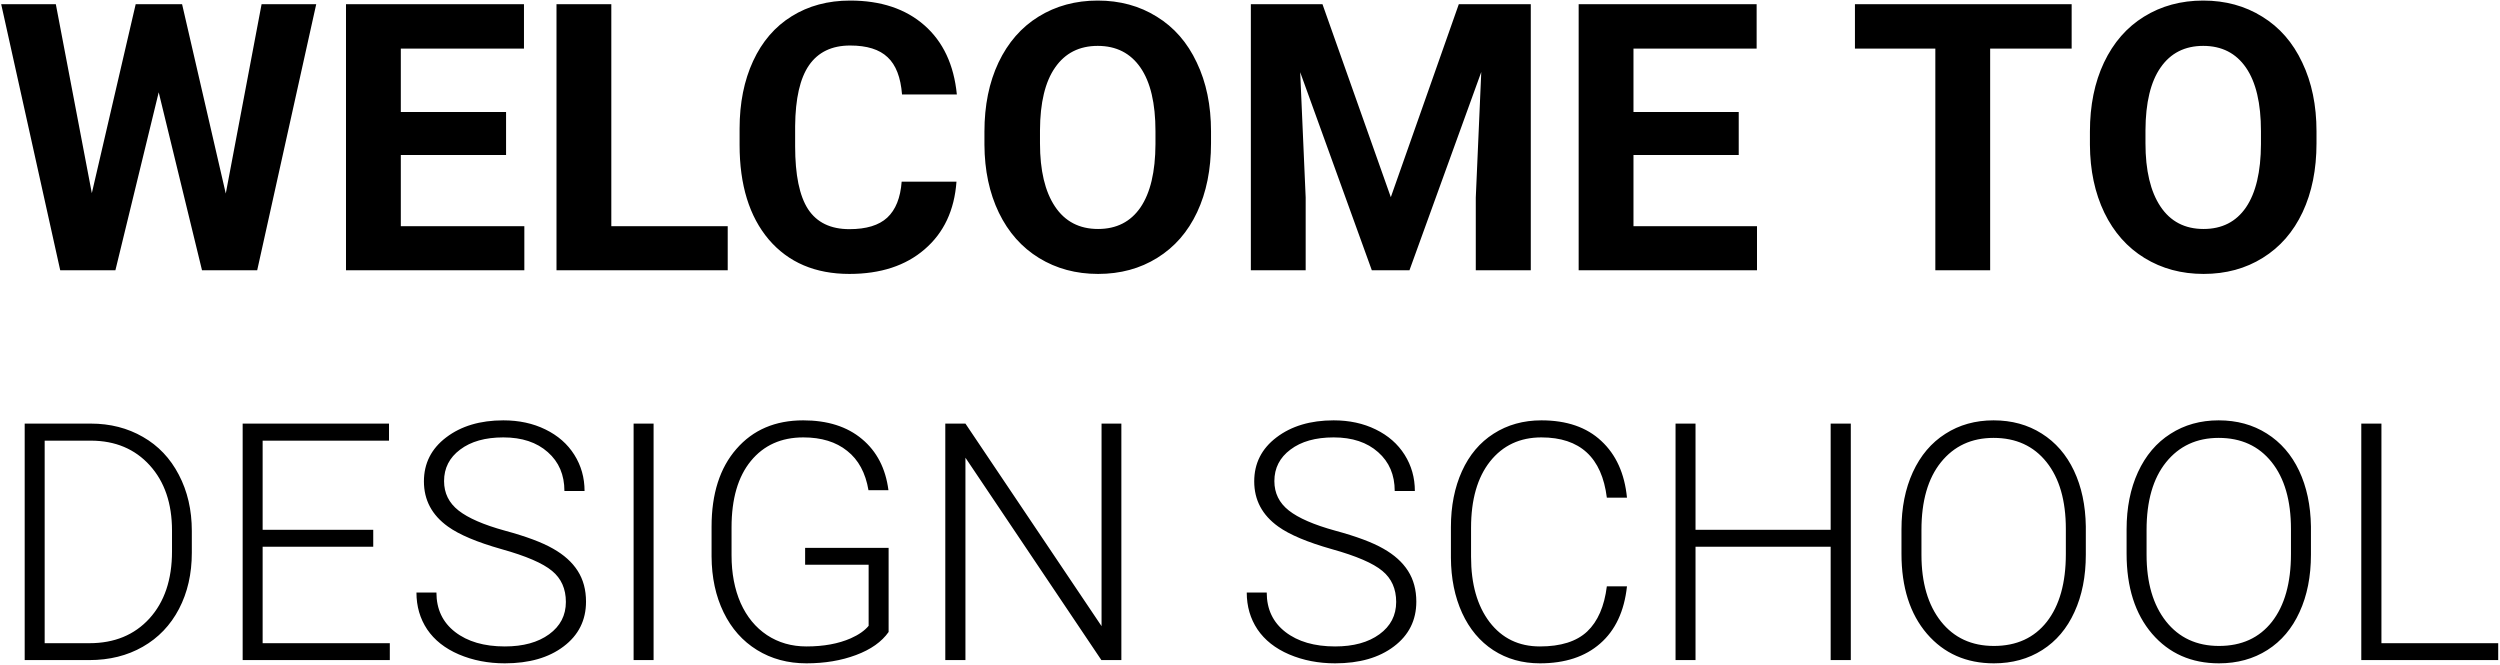 <svg width="481" height="128" viewBox="0 0 481 128" fill="none" xmlns="http://www.w3.org/2000/svg">
<path d="M43.438 37.234L50.328 0.812H60.84L49.484 52H38.867L30.535 17.758L22.203 52H11.586L0.23 0.812H10.742L17.668 37.164L26.105 0.812H35.035L43.438 37.234ZM97.367 29.816H77.117V43.527H100.883V52H66.57V0.812H100.812V9.355H77.117V21.555H97.367V29.816ZM117.617 43.527H140.012V52H107.07V0.812H117.617V43.527ZM184.027 34.949C183.629 40.457 181.59 44.793 177.91 47.957C174.254 51.121 169.426 52.703 163.426 52.703C156.863 52.703 151.695 50.5 147.922 46.094C144.172 41.664 142.297 35.594 142.297 27.883V24.754C142.297 19.832 143.164 15.496 144.898 11.746C146.633 7.996 149.105 5.125 152.316 3.133C155.551 1.117 159.301 0.109 163.566 0.109C169.473 0.109 174.23 1.691 177.84 4.855C181.449 8.02 183.535 12.461 184.098 18.18H173.551C173.293 14.875 172.367 12.484 170.773 11.008C169.203 9.508 166.801 8.758 163.566 8.758C160.051 8.758 157.414 10.023 155.656 12.555C153.922 15.062 153.031 18.965 152.984 24.262V28.129C152.984 33.66 153.816 37.703 155.48 40.258C157.168 42.812 159.816 44.09 163.426 44.09C166.684 44.09 169.109 43.352 170.703 41.875C172.32 40.375 173.246 38.066 173.48 34.949H184.027ZM233 27.566C233 32.605 232.109 37.023 230.328 40.82C228.547 44.617 225.992 47.547 222.664 49.609C219.359 51.672 215.562 52.703 211.273 52.703C207.031 52.703 203.246 51.684 199.918 49.645C196.59 47.605 194.012 44.699 192.184 40.926C190.355 37.129 189.43 32.77 189.406 27.848V25.316C189.406 20.277 190.309 15.848 192.113 12.027C193.941 8.184 196.508 5.242 199.812 3.203C203.141 1.141 206.938 0.109 211.203 0.109C215.469 0.109 219.254 1.141 222.559 3.203C225.887 5.242 228.453 8.184 230.258 12.027C232.086 15.848 233 20.266 233 25.281V27.566ZM222.312 25.246C222.312 19.879 221.352 15.801 219.43 13.012C217.508 10.223 214.766 8.828 211.203 8.828C207.664 8.828 204.934 10.211 203.012 12.977C201.09 15.719 200.117 19.75 200.094 25.07V27.566C200.094 32.793 201.055 36.848 202.977 39.73C204.898 42.613 207.664 44.055 211.273 44.055C214.812 44.055 217.531 42.672 219.43 39.906C221.328 37.117 222.289 33.062 222.312 27.742V25.246ZM254.445 0.812L267.594 37.938L280.672 0.812H294.523V52H283.941V38.008L284.996 13.855L271.18 52H263.938L250.156 13.891L251.211 38.008V52H240.664V0.812H254.445ZM334.531 29.816H314.281V43.527H338.047V52H303.734V0.812H337.977V9.355H314.281V21.555H334.531V29.816ZM398.586 9.355H382.906V52H372.359V9.355H356.891V0.812H398.586V9.355ZM445.695 27.566C445.695 32.605 444.805 37.023 443.023 40.82C441.242 44.617 438.688 47.547 435.359 49.609C432.055 51.672 428.258 52.703 423.969 52.703C419.727 52.703 415.941 51.684 412.613 49.645C409.285 47.605 406.707 44.699 404.879 40.926C403.051 37.129 402.125 32.77 402.102 27.848V25.316C402.102 20.277 403.004 15.848 404.809 12.027C406.637 8.184 409.203 5.242 412.508 3.203C415.836 1.141 419.633 0.109 423.898 0.109C428.164 0.109 431.949 1.141 435.254 3.203C438.582 5.242 441.148 8.184 442.953 12.027C444.781 15.848 445.695 20.266 445.695 25.281V27.566ZM435.008 25.246C435.008 19.879 434.047 15.801 432.125 13.012C430.203 10.223 427.461 8.828 423.898 8.828C420.359 8.828 417.629 10.211 415.707 12.977C413.785 15.719 412.812 19.75 412.789 25.07V27.566C412.789 32.793 413.75 36.848 415.672 39.73C417.594 42.613 420.359 44.055 423.969 44.055C427.508 44.055 430.227 42.672 432.125 39.906C434.023 37.117 434.984 33.062 435.008 27.742V25.246ZM4.75 127V81.5H17.469C21.198 81.5 24.542 82.354 27.5 84.062C30.458 85.75 32.76 88.177 34.406 91.344C36.073 94.51 36.906 98.115 36.906 102.156V106.344C36.906 110.406 36.083 114.01 34.438 117.156C32.792 120.302 30.469 122.729 27.469 124.438C24.49 126.146 21.062 127 17.188 127H4.75ZM8.594 84.781V123.75H17.219C22.01 123.75 25.854 122.167 28.75 119C31.646 115.812 33.094 111.51 33.094 106.094V102.094C33.094 96.865 31.667 92.677 28.812 89.531C25.958 86.385 22.198 84.802 17.531 84.781H8.594ZM71.812 105.188H50.531V123.75H75V127H46.688V81.5H74.844V84.781H50.531V101.938H71.812V105.188ZM108.875 115.812C108.875 113.292 107.99 111.302 106.219 109.844C104.448 108.365 101.208 106.969 96.5 105.656C91.792 104.323 88.354 102.875 86.188 101.312C83.104 99.104 81.562 96.208 81.562 92.625C81.562 89.146 82.99 86.323 85.844 84.156C88.719 81.969 92.385 80.875 96.844 80.875C99.865 80.875 102.562 81.458 104.938 82.625C107.333 83.792 109.188 85.417 110.5 87.5C111.812 89.583 112.469 91.906 112.469 94.469H108.594C108.594 91.365 107.531 88.875 105.406 87C103.281 85.104 100.427 84.156 96.844 84.156C93.365 84.156 90.594 84.938 88.531 86.5C86.469 88.042 85.438 90.062 85.438 92.562C85.438 94.875 86.365 96.76 88.219 98.219C90.073 99.677 93.042 100.969 97.125 102.094C101.208 103.198 104.302 104.354 106.406 105.562C108.51 106.75 110.094 108.177 111.156 109.844C112.219 111.51 112.75 113.479 112.75 115.75C112.75 119.333 111.312 122.208 108.438 124.375C105.583 126.542 101.812 127.625 97.125 127.625C93.917 127.625 90.969 127.052 88.281 125.906C85.615 124.76 83.583 123.156 82.188 121.094C80.812 119.031 80.125 116.667 80.125 114H83.969C83.969 117.208 85.167 119.74 87.562 121.594C89.958 123.448 93.146 124.375 97.125 124.375C100.667 124.375 103.51 123.594 105.656 122.031C107.802 120.469 108.875 118.396 108.875 115.812ZM125.75 127H121.906V81.5H125.75V127ZM170.969 121.594C169.635 123.49 167.542 124.969 164.688 126.031C161.854 127.094 158.677 127.625 155.156 127.625C151.594 127.625 148.427 126.771 145.656 125.062C142.885 123.354 140.74 120.938 139.219 117.812C137.698 114.688 136.927 111.104 136.906 107.062V101.312C136.906 95 138.5 90.021 141.688 86.375C144.875 82.708 149.156 80.875 154.531 80.875C159.219 80.875 162.99 82.073 165.844 84.469C168.698 86.844 170.396 90.125 170.938 94.312H167.094C166.531 90.979 165.167 88.458 163 86.75C160.854 85.021 158.042 84.156 154.562 84.156C150.312 84.156 146.948 85.667 144.469 88.688C141.99 91.708 140.75 95.969 140.75 101.469V106.844C140.75 110.302 141.333 113.365 142.5 116.031C143.688 118.677 145.375 120.729 147.562 122.188C149.771 123.646 152.302 124.375 155.156 124.375C158.469 124.375 161.312 123.854 163.688 122.812C165.229 122.125 166.375 121.323 167.125 120.406V108.656H154.906V105.406H170.969V121.594ZM215.75 127H211.906L185.75 88.062V127H181.875V81.5H185.75L211.938 120.469V81.5H215.75V127ZM268.625 115.812C268.625 113.292 267.74 111.302 265.969 109.844C264.198 108.365 260.958 106.969 256.25 105.656C251.542 104.323 248.104 102.875 245.938 101.312C242.854 99.104 241.312 96.208 241.312 92.625C241.312 89.146 242.74 86.323 245.594 84.156C248.469 81.969 252.135 80.875 256.594 80.875C259.615 80.875 262.312 81.458 264.688 82.625C267.083 83.792 268.938 85.417 270.25 87.5C271.562 89.583 272.219 91.906 272.219 94.469H268.344C268.344 91.365 267.281 88.875 265.156 87C263.031 85.104 260.177 84.156 256.594 84.156C253.115 84.156 250.344 84.938 248.281 86.5C246.219 88.042 245.188 90.062 245.188 92.562C245.188 94.875 246.115 96.76 247.969 98.219C249.823 99.677 252.792 100.969 256.875 102.094C260.958 103.198 264.052 104.354 266.156 105.562C268.26 106.75 269.844 108.177 270.906 109.844C271.969 111.51 272.5 113.479 272.5 115.75C272.5 119.333 271.062 122.208 268.188 124.375C265.333 126.542 261.562 127.625 256.875 127.625C253.667 127.625 250.719 127.052 248.031 125.906C245.365 124.76 243.333 123.156 241.938 121.094C240.562 119.031 239.875 116.667 239.875 114H243.719C243.719 117.208 244.917 119.74 247.312 121.594C249.708 123.448 252.896 124.375 256.875 124.375C260.417 124.375 263.26 123.594 265.406 122.031C267.552 120.469 268.625 118.396 268.625 115.812ZM313.031 112.812C312.51 117.604 310.792 121.271 307.875 123.812C304.979 126.354 301.115 127.625 296.281 127.625C292.906 127.625 289.917 126.781 287.312 125.094C284.729 123.406 282.729 121.021 281.312 117.938C279.896 114.833 279.177 111.292 279.156 107.312V101.406C279.156 97.365 279.865 93.781 281.281 90.656C282.698 87.531 284.729 85.125 287.375 83.438C290.042 81.729 293.104 80.875 296.562 80.875C301.438 80.875 305.281 82.198 308.094 84.844C310.927 87.469 312.573 91.104 313.031 95.75H309.156C308.198 88.021 304 84.156 296.562 84.156C292.438 84.156 289.146 85.698 286.688 88.781C284.25 91.865 283.031 96.125 283.031 101.562V107.125C283.031 112.375 284.219 116.562 286.594 119.688C288.99 122.812 292.219 124.375 296.281 124.375C300.302 124.375 303.333 123.417 305.375 121.5C307.417 119.562 308.677 116.667 309.156 112.812H313.031ZM356.094 127H352.219V105.188H326.219V127H322.375V81.5H326.219V101.938H352.219V81.5H356.094V127ZM401.312 106.719C401.312 110.906 400.583 114.583 399.125 117.75C397.688 120.917 395.625 123.354 392.938 125.062C390.25 126.771 387.146 127.625 383.625 127.625C378.312 127.625 374.021 125.729 370.75 121.938C367.479 118.125 365.844 112.99 365.844 106.531V101.844C365.844 97.698 366.573 94.031 368.031 90.844C369.51 87.635 371.594 85.177 374.281 83.469C376.969 81.74 380.062 80.875 383.562 80.875C387.062 80.875 390.146 81.719 392.812 83.406C395.5 85.094 397.573 87.479 399.031 90.562C400.49 93.646 401.25 97.219 401.312 101.281V106.719ZM397.469 101.781C397.469 96.302 396.229 92.01 393.75 88.906C391.271 85.802 387.875 84.25 383.562 84.25C379.333 84.25 375.958 85.812 373.438 88.938C370.938 92.042 369.688 96.385 369.688 101.969V106.719C369.688 112.115 370.938 116.396 373.438 119.562C375.938 122.708 379.333 124.281 383.625 124.281C387.979 124.281 391.375 122.729 393.812 119.625C396.25 116.5 397.469 112.156 397.469 106.594V101.781ZM444.625 106.719C444.625 110.906 443.896 114.583 442.438 117.75C441 120.917 438.938 123.354 436.25 125.062C433.562 126.771 430.458 127.625 426.938 127.625C421.625 127.625 417.333 125.729 414.062 121.938C410.792 118.125 409.156 112.99 409.156 106.531V101.844C409.156 97.698 409.885 94.031 411.344 90.844C412.823 87.635 414.906 85.177 417.594 83.469C420.281 81.74 423.375 80.875 426.875 80.875C430.375 80.875 433.458 81.719 436.125 83.406C438.812 85.094 440.885 87.479 442.344 90.562C443.802 93.646 444.562 97.219 444.625 101.281V106.719ZM440.781 101.781C440.781 96.302 439.542 92.01 437.062 88.906C434.583 85.802 431.188 84.25 426.875 84.25C422.646 84.25 419.271 85.812 416.75 88.938C414.25 92.042 413 96.385 413 101.969V106.719C413 112.115 414.25 116.396 416.75 119.562C419.25 122.708 422.646 124.281 426.938 124.281C431.292 124.281 434.688 122.729 437.125 119.625C439.562 116.5 440.781 112.156 440.781 106.594V101.781ZM458.188 123.75H480.656V127H454.312V81.5H458.188V123.75Z" fill="black"/>
</svg>
